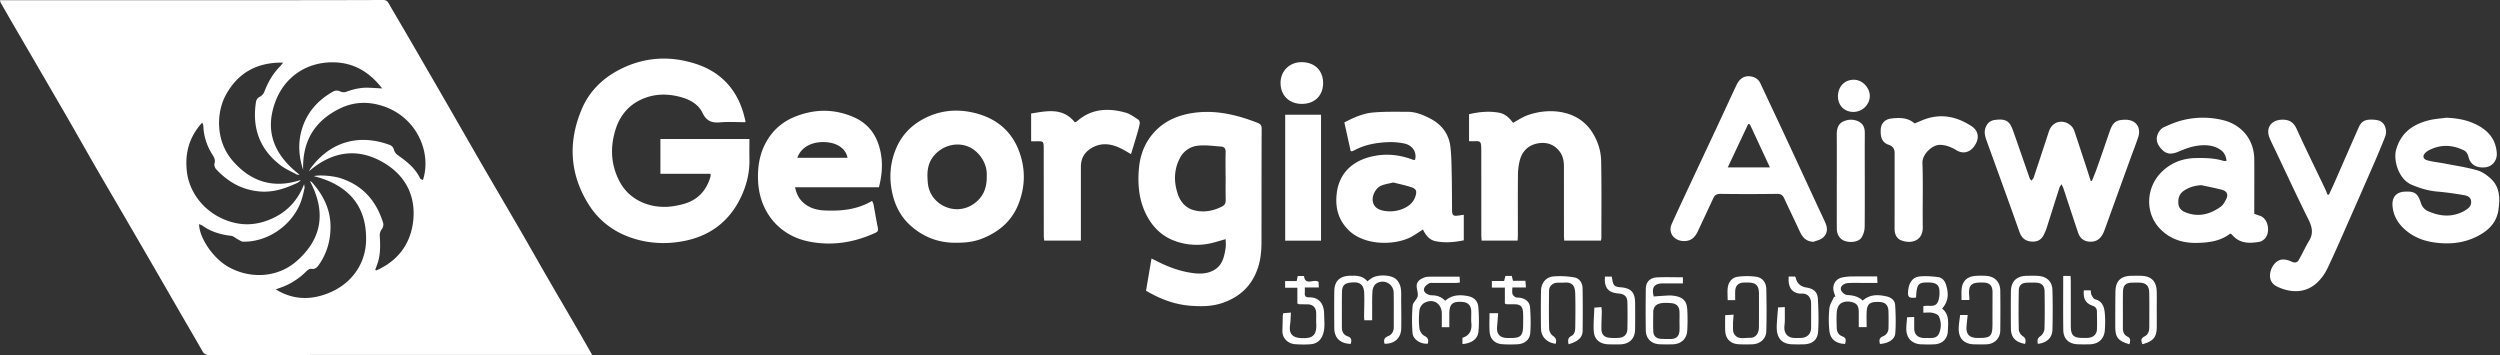 <svg xmlns="http://www.w3.org/2000/svg" width="169" height="24" fill="none"><rect width="100%" height="100%" fill="#333333" stroke="none"/><g fill="#fff" clip-path="url(#a)"><path d="M38.944 22.093c-.622-1.072-1.25-2.137-1.87-3.21-.649-1.122-1.285-2.252-1.936-3.374-.815-1.407-1.643-2.808-2.458-4.216-.828-1.428-1.645-2.86-2.47-4.29-.878-1.522-1.758-3.041-2.64-4.56-.432-.744-.873-1.484-1.302-2.23C26.182.066 26.085 0 25.904 0c-2.673.01-5.344.012-8.016.013H0C.016.076.02.135.045.18c.322.564.646 1.125.972 1.686C2.184 3.873 3.355 5.88 4.519 7.89c.644 1.112 1.272 2.234 1.914 3.347.66 1.143 1.33 2.281 1.994 3.423.663 1.14 1.328 2.281 1.99 3.424.638 1.102 1.272 2.206 1.91 3.307.454.786.916 1.568 1.364 2.357.106.185.232.252.45.252 8.347-.007 16.694-.006 25.04-.006h.852c-.379-.662-.73-1.284-1.09-1.901ZM28.59 12.177c-.07-.042-.163-.065-.19-.12-.333-.702-.918-1.154-1.532-1.585a.647.647 0 0 1-.23-.326c-.05-.177-.13-.287-.305-.352-2.046-.759-4-.232-5.334 1.582-.045.061-.076.135-.114.203 1.579-1.363 3.31-1.625 5.09-.558 1.465.877 2.167 2.279 1.947 3.996-.197 1.53-1.06 2.632-2.477 3.261l-.08-.04c.056-.157.118-.313.17-.472.19-.584.174-1.187.14-1.788a.685.685 0 0 1 .137-.489c.08-.105.127-.293.09-.414-.458-1.492-1.382-2.552-2.902-3.035-.51-.162-1.435-.227-1.785-.133 2.296.578 3.605 1.993 3.53 4.393-.05 1.656-1.12 3.133-3.028 3.682-1.03.296-2.058.204-3.074-.42.272-.102.466-.165.653-.246a4.619 4.619 0 0 0 1.418-.982c.084-.082.227-.178.325-.16.286.05.416-.123.543-.309.544-.796.78-1.682.76-2.641-.025-1.134-.518-2.066-1.247-2.895-.026-.03-.068-.045-.148-.095 1.123 2.108.824 3.949-.947 5.461-1.154.985-2.895 1.217-4.457.405-1.142-.593-2.082-2.052-2.085-2.95.081.036.158.057.219.1.584.416 1.241.612 1.948.69.155.018.295.156.445.234.118.06.238.16.36.163 1.77.034 3.49-1.237 3.99-2.944.067-.225.118-.456.168-.686.01-.051-.01-.11-.029-.258-.481 1.233-1.304 2.006-2.45 2.442-.749.284-1.51.353-2.296.16-1.8-.441-3.001-1.896-3.18-3.451-.142-1.224.143-2.34 1.04-3.317.041.118.073.17.074.223.023.714.24 1.366.624 1.965.118.185.197.355.127.592-.032.107.03.287.113.375.807.867 1.775 1.418 2.986 1.508.908.067 1.724-.216 2.521-.592a.654.654 0 0 0 .213-.19c-1.865.621-3.412.108-4.638-1.338-1.124-1.327-1.07-3.221-.431-4.398.821-1.514 2.127-2.226 3.877-2.195-.069.084-.131.175-.207.252-.49.497-.824 1.084-1.068 1.735a.664.664 0 0 1-.293.317.461.461 0 0 0-.27.375c-.267 1.75.258 3.195 1.679 4.273.326.247.715.412 1.078.609.044.024.107.012.2.02-1.714-1.316-2.407-2.947-1.624-4.987.647-1.686 2.16-2.647 3.922-2.614 1.365.026 2.415.652 3.281 1.766-.38-.02-.679-.043-.979-.05-.515-.013-1.003.11-1.484.286a.504.504 0 0 1-.35-.025c-.187-.088-.341-.095-.528.012-1.077.614-1.82 1.488-2.133 2.699-.224.866-.152 1.72.13 2.578-.057-1.949.791-3.343 2.542-4.17.93-.439 1.9-.454 2.867-.133 2.274.753 3.296 3.136 2.688 5ZM48.033 11.75h-3.389V9.395h6.017c0 .462-.009.918.001 1.373.02.904-.195 1.763-.578 2.565-.811 1.698-2.183 2.686-4.034 2.993a6.937 6.937 0 0 1-2.505-.02c-1.613-.324-2.93-1.142-3.796-2.554-1.256-2.05-1.346-4.22-.409-6.405.507-1.18 1.398-2.057 2.556-2.65 1.681-.86 3.437-.946 5.192-.363 1.593.53 2.673 1.644 3.157 3.282.056.191.101.386.15.579.003.01-.007.022-.023.065-.552 0-1.12-.039-1.679.01-.563.05-.936-.074-1.198-.632-.274-.582-.845-.9-1.444-1.068-.931-.26-1.866-.25-2.765.185-.89.43-1.43 1.167-1.699 2.075-.35 1.18-.287 2.354.311 3.466.667 1.24 2.008 1.766 3.278 1.68a5.367 5.367 0 0 0 1.008-.18c.976-.26 1.574-.907 1.848-1.866.012-.042.001-.09.001-.18ZM84.969 8.286c-1.302-.5-2.637-.834-4.046-.685-1.24.13-2.335.58-3.118 1.6-.486.633-.736 1.363-.81 2.157-.112 1.213.015 2.38.656 3.446.47.78 1.14 1.31 2.02 1.568a4.327 4.327 0 0 0 2.378.023c.255-.069.509-.145.807-.23 0 .226.024.415-.004.596-.094.601-.214 1.196-.824 1.519-.45.238-.932.243-1.418.176-.85-.119-1.644-.409-2.403-.801-.11-.058-.223-.109-.365-.178-.128.753-.249 1.458-.37 2.176.932.55 1.901.925 2.968 1.012.77.063 1.534.056 2.273-.212 1.118-.406 1.897-1.134 2.299-2.281.209-.595.263-1.193.264-1.806.005-2.56 0-5.122.012-7.682.002-.257-.146-.332-.32-.398Zm-2.374 5.682c-.59.293-1.21.41-1.856.25-.594-.148-.95-.58-1.13-1.128-.264-.81-.256-1.62.152-2.403a1.533 1.533 0 0 1 1.203-.836c.519-.064 1.056.02 1.585.056.222.015.312.15.305.386-.017.53-.005 1.062-.005 1.594h.005c0 .543-.01 1.085.004 1.628.006.22-.072.358-.263.453ZM98.715 14.552c-.506.086-.556.041-.558-.46-.004-.803-.004-1.606-.023-2.408-.013-.588-.02-1.179-.087-1.76-.102-.872-.588-1.504-1.36-1.908-.483-.253-.99-.46-1.547-.459-.777.001-1.56-.02-2.332.049-.682.06-1.31.35-1.93.669l.426 1.935c.047.01.073.023.091.016.066-.025.132-.054.193-.086.707-.37 1.474-.5 2.257-.531.362-.014.736.019 1.09.094.562.12.861.605.721 1.1-.051.005-.076.015-.097.01-.045-.012-.088-.031-.133-.047-.828-.3-1.675-.392-2.543-.22-1.505.3-2.39 1.208-2.529 2.605-.089.886.109 1.67.746 2.342 1.148 1.208 3.366 1.072 4.365.483.24-.14.47-.298.726-.46.184.379.427.695.833.783.653.14 1.307.073 1.928-.053V14.52c-.123.017-.18.024-.237.033ZM95.69 13.25c-.11.373-.375.629-.707.796-.43.216-.896.285-1.375.213-.485-.072-.753-.297-.81-.664-.057-.38.205-.897.574-1.047.246-.1.517-.137.814-.212.395.101.81.185 1.209.316.34.112.397.259.295.598ZM59.562 10.475c-.183-1.155-.74-2.067-1.839-2.55-1.354-.594-2.727-.57-4.086.009a3.755 3.755 0 0 0-1.816 1.62c-.474.82-.616 1.723-.576 2.658.09 2.137 1.45 3.696 3.367 4.1 1.572.333 3.1.098 4.56-.572.152-.07.211-.144.174-.324-.111-.53-.196-1.064-.296-1.595-.014-.074-.056-.143-.095-.242-1.01.597-2.094.697-3.206.648-.532-.024-1.025-.158-1.436-.518-.309-.272-.476-.614-.567-1.049h5.67c.19-.751.26-1.464.146-2.185Zm-5.664.19c.269-.746 1.036-1.132 1.998-1.049.748.066 1.285.457 1.398 1.05h-3.396ZM68.984 10.498c-.5-1.603-1.62-2.525-3.192-2.885-1.161-.265-2.318-.148-3.402.445-.822.448-1.42 1.08-1.792 1.93-.435.995-.51 2.032-.276 3.081.18.806.542 1.534 1.156 2.11.903.847 1.981 1.25 3.168 1.23.827 0 1.35-.105 1.915-.35 1.076-.466 1.885-1.202 2.306-2.312.404-1.066.463-2.14.117-3.248Zm-2.28 1.46c.009.797-.275 1.443-.97 1.883-1.222.77-2.876-.022-3.011-1.46-.06-.637-.058-1.271.382-1.82.522-.652 1.393-.948 2.187-.709.754.226 1.366 1.015 1.41 1.822.006.095.001.19.001.284ZM99.308 9.548V7.72c.686-.16 1.362-.225 2.044-.097.402.075.683.35.929.678.331-.176.635-.386.972-.508 1.475-.533 3.396-.365 4.356 1.11.387.594.613 1.266.628 1.964.036 1.736.015 3.472.016 5.207 0 .057-.018.113-.031.188h-2.482c-.006-.126-.016-.238-.016-.351-.002-1.547-.002-3.094-.002-4.64 0-.386-.063-.75-.316-1.063-.393-.484-.909-.626-1.494-.507-.61.125-1.005.524-1.167 1.114a4.042 4.042 0 0 0-.131 1.01c-.014 1.358-.005 2.716-.006 4.074 0 .115-.01.23-.016.364h-2.433c-.008-.13-.021-.252-.021-.375l-.003-5.668c0-.083-.001-.165-.004-.248-.014-.399-.064-.443-.465-.426-.114.005-.228 0-.358 0ZM139.364 12.453c-.077.113-.12.154-.136.204-.301.94-.597 1.883-.897 2.825-.029.09-.073.174-.11.26-.179.427-.419.598-.826.59-.436-.007-.725-.217-.876-.643-.226-.632-.447-1.266-.675-1.897-.511-1.418-1.026-2.835-1.539-4.252-.105-.29-.197-.582-.087-.896.107-.305.302-.492.634-.536.718-.093.992.052 1.224.705.387 1.087.759 2.18 1.141 3.268.013.039.056.067.112.131.058-.079.121-.132.143-.199.347-1.038.692-2.077 1.031-3.119.131-.402.436-.658.819-.664.4-.006.777.247.902.62.274.815.541 1.632.81 2.449.101.307.196.616.295.924l.085.008c.113-.287.235-.57.338-.861.29-.822.574-1.647.857-2.472.217-.635.438-.803 1.076-.803.7 0 1.08.523.853 1.194-.178.525-.38 1.04-.569 1.56l-1.658 4.585c-.045.122-.09.244-.148.36-.187.37-.472.57-.908.543-.411-.026-.654-.246-.777-.612-.335-.995-.66-1.992-.99-2.987-.024-.074-.062-.143-.124-.285ZM123.387 15.042c-.168-.376-.349-.747-.522-1.121-.709-1.528-1.414-3.058-2.126-4.584-.572-1.229-1.152-2.453-1.726-3.681a.802.802 0 0 0-.545-.466c-.469-.124-.845.06-1.082.562-.439.927-.863 1.86-1.298 2.789-.649 1.387-1.302 2.772-1.951 4.159-.38.811-.759 1.622-1.128 2.439-.252.56.117 1.1.729 1.152.542.046.836-.224 1.043-.668.342-.738.692-1.472 1.032-2.21.098-.215.221-.31.481-.307 1.277.018 2.554.016 3.83 0 .257-.004.387.08.488.302.345.749.707 1.49 1.053 2.24.182.393.425.683.935.697.2-.08.429-.123.594-.25.334-.258.385-.627.193-1.053Zm-6.591-3.727 1.385-2.937.113.03 1.352 2.907h-2.85ZM152.732 14.574c-.111-.03-.219-.077-.344-.122v-.22c.001-1.157.01-2.314 0-3.47-.011-1.31-.831-2.32-2.099-2.637a5.661 5.661 0 0 0-2.67-.017c-.465.107-.917.295-1.351.497-.17.078-.327.274-.401.453-.184.443.022.81.339 1.108.306.287.651.253 1.022.1.379-.159.768-.319 1.169-.39.572-.102 1.157-.105 1.68.231.276.177.397.432.438.766-.096.005-.145.02-.186.008-.618-.195-1.255-.21-1.895-.198-.917.017-1.721.338-2.355.99-1.002 1.029-1.1 2.73-.048 3.807.676.692 1.526.959 2.476.94.812-.014 1.602-.12 2.259-.632.06.039.096.051.118.077.513.617 1.188.598 1.885.475.088-.014.171-.076.246-.131.502-.37.37-1.46-.283-1.635Zm-2.238-1.12c-.094.188-.204.397-.366.514-.703.507-1.475.727-2.328.41-.287-.105-.519-.272-.542-.625-.025-.37.07-.667.4-.878.35-.224.681-.326 1.149-.358.47.103.943.192 1.408.315.326.087.429.327.279.623ZM165.374 7.958c.897.038 1.742.211 2.485.737.576.409.884.973.924 1.673.028.493-.317.894-.774.942-.628.066-1.031-.207-1.147-.732-.033-.151-.151-.34-.283-.406-.783-.387-1.583-.43-2.378-.018a.997.997 0 0 0-.206.136c-.252.225-.222.463.099.55.374.103.765.137 1.146.211.741.143 1.491.254 2.214.459.346.098.682.336.947.589.602.573.599 1.333.494 2.083-.134.954-.787 1.5-1.605 1.876-.873.4-1.792.464-2.738.331-.76-.107-1.439-.382-2.005-.896-.466-.424-.768-.944-.814-1.596-.039-.557.253-.91.807-.94.688-.037.892.094 1.114.766a.87.87 0 0 0 .499.56c.77.338 1.545.414 2.326.033.021-.01.043-.02.063-.031.274-.158.553-.335.504-.697-.045-.335-.366-.378-.625-.421a21.406 21.406 0 0 0-1.686-.22c-.597-.052-1.153-.224-1.701-.455-.894-.376-1.263-1.669-1.049-2.396.334-1.138 1.132-1.694 2.201-1.963.386-.097.791-.12 1.188-.175Z"/><path d="M157.435 13.161c.121-.262.246-.522.362-.786.55-1.251 1.093-2.505 1.647-3.755.205-.462.475-.578 1.118-.52.389.036.626.221.715.621a.943.943 0 0 1-.038.513 55.951 55.951 0 0 1-.804 1.924 658.546 658.546 0 0 1-1.661 3.786c-.477 1.077-.939 2.16-1.451 3.222a3.191 3.191 0 0 1-.731.982c-.82.73-1.835.613-2.624.243-.411-.192-.564-.51-.504-.917.067-.461.41-.894.802-.928.21-.018.449.045.642.139.219.106.383.07.488-.11.247-.427.445-.881.701-1.301.317-.519.189-.968-.063-1.474-.757-1.519-1.469-3.06-2.198-4.593-.136-.287-.282-.57-.405-.863-.282-.67.073-1.213.789-1.25.491-.024.813.138 1.03.615.614 1.35 1.272 2.682 1.911 4.021.067.14.121.286.18.43l.094.001ZM69.704 9.552v-1.88c1.066-.169 2.134-.42 2.955.595.073-.031.112-.037.136-.06.977-.867 2.11-.923 3.294-.594.309.085.585.299.861.476.065.042.112.183.097.265-.05.265-.127.525-.203.784-.122.417-.251.832-.387 1.279-.269-.15-.513-.306-.775-.426-.67-.31-1.34-.356-1.985.075-.426.285-.629.69-.629 1.199V16.263H70.59c-.01-.1-.028-.19-.029-.279-.003-1.983-.003-3.966-.005-5.948 0-.482-.022-.5-.502-.485-.113.004-.226 0-.35 0ZM129.428 8.345c.293-.117.559-.245.838-.332 1.083-.337 2.074-.091 2.999.509.461.298.556.77.264 1.258-.301.503-.784.665-1.258.384-.352-.209-.696-.361-1.121-.372-.53-.013-1.212.639-1.193 1.214.049 1.45.002 2.901.022 4.352.013.948-.8 1.145-1.457.889-.341-.133-.45-.45-.449-.813.006-1.699.003-3.397.004-5.096 0-.275-.13-.457-.391-.546-.426-.146-.586-.456-.546-1.063.026-.388.277-.664.703-.716.571-.07 1.136-.068 1.585.332ZM89.302 16.268h-2.423v-8.51h2.423v8.51ZM124.168 12.221c0-1.05.004-2.1-.003-3.15-.002-.37.1-.703.441-.86.35-.16.74-.165 1.091.033.271.153.362.424.363.723.002.378-.004.755-.004 1.133.001 1.746.012 3.492-.004 5.238a1.424 1.424 0 0 1-.213.72c-.186.294-.736.37-1.146.226-.309-.11-.522-.42-.524-.807-.005-1.085-.002-2.17-.001-3.256ZM93.599 23.238c-.082-.265-.017-.412.237-.514.259-.103.386-.331.384-.622-.004-.768.007-1.535-.007-2.302a.753.753 0 0 0-1.195-.617c-.13.09-.223.308-.236.474-.036.458-.02.92-.025 1.38v.614h-.529c-.005-.089-.015-.179-.015-.269.002-.53.03-1.063.005-1.592-.027-.557-.308-.718-.73-.7-.569.023-.764.162-.772.68-.012.791-.004 1.582-.005 2.373 0 .276.12.499.376.585.304.104.29.287.22.52-.71-.023-1.103-.397-1.109-1.066-.007-.826-.009-1.652 0-2.478.009-.711.366-1.05 1.085-1.064.42-.008.834-.013 1.151.378.103-.076.19-.147.285-.21.396-.26 1.291-.252 1.65.06.155.135.272.36.313.564.058.284.034.586.037.88.005.626.016 1.251.005 1.876-.013.661-.444 1.06-1.125 1.05ZM127.086 23.251c-.067-.25-.051-.415.215-.522.231-.093.361-.301.363-.563.003-.378.011-.756-.005-1.133-.017-.425-.224-.61-.653-.623-.569-.017-.78.124-.814.598-.027.361-.006.725-.006 1.108h-.533v-.973c.001-.27-.032-.55-.306-.666-.299-.126-.645-.14-.919.044-.139.093-.236.327-.255.507-.038.374-.019.754-.01 1.132.006.268.119.484.385.58.285.104.236.3.176.51-.61-.024-.994-.313-1.058-.889a7.25 7.25 0 0 1 0-1.516c.028-.272.209-.527.321-.79l.092.019c-.039-.121-.085-.24-.117-.364-.116-.44.111-.847.556-.951a3.35 3.35 0 0 1 .702-.07c.542-.01 1.084-.003 1.676-.003l.02.438h-1.159c-.272 0-.544-.006-.815.01-.279.015-.489.178-.504.362-.015.185.213.437.472.45.376.02.719.101 1.01.373.491-.435 1.044-.411 1.613-.282.32.073.563.267.581.588.037.633.054 1.271.007 1.902-.031.42-.462.683-1.035.724ZM97.973 22.12h-.507c0-.323.003-.626 0-.928-.009-.69-.597-1.049-1.2-.706a.717.717 0 0 0-.31.477c-.046.408-.05.829-.003 1.236.021.182.17.42.329.5.264.135.303.29.234.532-.465.043-.989-.271-1.028-.71a11.148 11.148 0 0 1 .008-1.865c.017-.216.288-.404.338-.628.047-.214-.067-.458-.067-.69-.001-.28.192-.446.435-.547a.956.956 0 0 1 .343-.085c.694-.008 1.389-.004 2.123-.004l.021.398c-.116.011-.205.027-.294.027-.485.002-.97-.002-1.454 0-.118 0-.256-.02-.348.034-.128.075-.272.192-.318.322-.065.187.065.337.246.415a.619.619 0 0 0 .237.064c.356-.003.673.091.936.37.46-.404.98-.42 1.534-.317.422.08.672.335.706.73.046.55.057 1.11.011 1.66-.042.508-.465.808-1.085.852v-.421c.494-.154.654-.513.603-1.01-.027-.258.002-.52-.007-.78-.016-.406-.215-.608-.61-.636-.666-.048-.874.148-.873.823v.888ZM86.565 5.603c.002-.815.623-1.417 1.45-1.4.933.019 1.418.63 1.428 1.39.01.798-.51 1.438-1.453 1.43-.847-.007-1.427-.577-1.425-1.42ZM114.057 20.9c-.035-.558-.303-.814-.863-.899a2.041 2.041 0 0 0-.389-.026c-.337.015-.674.043-1.012.066-.161-.62.027-.882.636-.884l.532.001h.803v-.413c-.618 0-1.195-.024-1.77.007-.453.023-.731.322-.737.75a98.908 98.908 0 0 0-.002 2.831c.01.562.382.917.944.94.283.011.567.01.851.004.584-.013.971-.351 1.007-.927.03-.482.03-.969 0-1.45Zm-.523 1.436c-.019.393-.215.579-.603.581a9.513 9.513 0 0 1-.636-.01c-.328-.02-.515-.177-.531-.5-.022-.457-.006-.917-.005-1.375 0-.035.012-.07.021-.104.097-.385.429-.505 1.206-.434.345.03.528.216.547.572.002.035.003.07.003.106l.001.064c.002.136-.001.272-.002.408l-.001.057.002.2c.003.146.005.29-.002.435ZM129.526 20.115c-.476.053-.578-.02-.536-.45.059-.6.322-.933.798-.98.404-.038.821-.004 1.226.047.273.035.45.242.535.511.18.569.192 1.114-.264 1.614.514.411.404.976.39 1.512-.014.527-.364.878-.898.906-.306.017-.615.011-.922 0-.584-.023-.972-.406-.988-.99-.007-.268.032-.537.052-.836l.482-.021c0 .257.002.489-.001.72-.004.448.212.68.657.7.071.002.142 0 .212 0 .31.004.661.041.807-.3a1.42 1.42 0 0 0-.011-1.17c-.056-.122-.276-.2-.435-.233-.189-.039-.393-.009-.612-.009v-.434c.332-.103.793.128.983-.296.104-.232.122-.526.102-.786-.033-.43-.309-.558-.988-.52-.454.027-.552.193-.589 1.015ZM106.034 23.271c-.039-.24-.069-.427.187-.556.241-.122.264-.384.267-.62.009-.755.019-1.511-.003-2.266-.017-.558-.238-.77-.767-.724-.152.013-.307-.004-.46.007-.312.022-.539.237-.542.544-.01.862-.018 1.724.007 2.585a.667.667 0 0 0 .258.466c.225.152.245.312.183.533-.589-.075-.983-.467-.993-1.02-.014-.849-.013-1.7.001-2.55.008-.53.322-.934.836-.983a5.493 5.493 0 0 1 1.4.063c.376.063.57.38.575.755.015.956.015 1.913.003 2.869-.005.438-.311.715-.952.897ZM136.894 23.248c-.648-.116-.95-.436-.956-1.03-.009-.838-.01-1.676 0-2.514.008-.679.381-1.043 1.057-1.059.248-.005.496-.011.744.002.615.032.99.37 1.006.97.024.884.021 1.77.001 2.655-.014.564-.374.9-.985.972-.053-.218-.045-.377.184-.53.14-.094.257-.326.262-.5.026-.837.018-1.676.007-2.514-.005-.394-.208-.584-.594-.594a8.03 8.03 0 0 0-.603.004c-.35.018-.54.176-.547.52-.018.885-.021 1.77 0 2.655a.613.613 0 0 0 .253.428c.239.15.229.319.171.535ZM143.951 23.273c-.786-.237-.959-.46-.959-1.22.001-.779-.001-1.557.012-2.335.012-.733.359-1.064 1.097-1.074.212-.002.425-.005.637 0 .678.019 1.03.354 1.055 1.026.015.424.003.849.003 1.273.001.378.005.755.003 1.133-.003.715-.231.997-.972 1.191-.09-.208-.128-.389.133-.517.253-.125.331-.359.332-.62.003-.778.01-1.557-.003-2.335-.008-.496-.23-.69-.733-.69-.141.001-.283 0-.425.003-.424.01-.606.176-.616.6-.013.555-.006 1.11-.007 1.664l-.001.778c-.001.262.058.486.325.614.225.108.172.297.119.509ZM87.702 20.517V19.45h-.828V19h.78l.074-.343h.423c.088.693.646.168.983.396l.022.381h-.95c0 .145.008.258-.002.37-.02.217.08.303.288.297.64-.018 1.015.399 1.02 1.136.002.477.085.96-.106 1.434-.153.377-.426.566-.8.598-.352.03-.71.023-1.063-.003-.47-.034-.868-.394-.852-.91.01-.341.016-.684.026-1.026.002-.045.02-.09.037-.16l.512-.04c-.019.292-.017.558-.056.818-.09.606.146.878.756.906.695.032 1.065-.111 1.012-1.007-.013-.236.008-.473-.005-.708-.021-.38-.237-.57-.617-.569-.177.001-.354 0-.531-.006-.033-.001-.065-.024-.123-.047ZM132.504 21.296h.511c-.026.252-.052.48-.073.71-.055.59.164.833.755.84.883.01.995-.104.995-.988-.001-.696.001-1.392.003-2.087 0-.474-.186-.664-.661-.673-.823-.016-.995.176-.905 1.014.005.045 0 .09 0 .166h-.531c0-.24-.008-.45.002-.66.027-.591.359-.93.958-.97.235-.015.473-.015.708 0 .569.034.944.41.952.982.013.907.012 1.816 0 2.723-.007.52-.399.901-.927.922-.283.012-.567.007-.85 0-.646-.016-1.019-.367-1.032-1.01-.006-.314.059-.628.095-.97ZM100.691 21.173h.585c-.025.31-.045.6-.072.89-.047.524.175.774.702.786.941.021 1.064-.1 1.06-1.043-.001-.248.011-.498-.012-.743-.034-.356-.202-.492-.56-.493-.177-.001-.355 0-.532-.003-.033-.001-.065-.023-.133-.047V19.44h-.878v-.444h.825l.09-.343h.431l.079.327h.843l.035.454h-.92c0 .162-.026.305.008.43.025.09.119.179.205.225.076.042.185.02.278.035.392.06.681.268.709.673.039.573.057 1.154.01 1.725-.036.45-.392.724-.852.75a8.749 8.749 0 0 1-1.028-.003c-.512-.032-.834-.345-.868-.858-.026-.397-.005-.798-.005-1.239ZM116.621 21.307l.572-.037c-.016.248-.045.465-.041.68.003.209-.024.452.072.617.246.42.691.256 1.066.27.277.011.474-.142.563-.402.04-.12.05-.255.051-.383.004-.731.004-1.463.001-2.194-.003-.566-.202-.759-.774-.759-.094 0-.189-.003-.283.004-.334.026-.519.2-.545.535-.016.208-.003.418-.003.65h-.509c0-.302-.032-.586.008-.86.056-.382.297-.672.681-.722a4.638 4.638 0 0 1 1.226.001c.438.06.685.388.695.821.022.955.028 1.912 0 2.866-.014.514-.413.857-.936.88a10.25 10.25 0 0 1-.921-.002c-.561-.026-.895-.358-.92-.916-.015-.34-.003-.68-.003-1.05ZM139.473 18.651h.495c.006.13.016.245.016.36.002 1.003.001 2.006.002 3.009 0 .652.17.822.816.825.13 0 .261.006.389-.009.333-.037.551-.247.563-.577.016-.4.002-.803-.002-1.204-.001-.2-.098-.318-.295-.387-.469-.164-.639-.469-.59-1.04h.466c.015.104.006.218.05.305.059.115.142.275.244.3.485.124.614.497.654.907.038.386.033.78.006 1.167-.043.613-.43.959-1.046.97-.26.005-.52.006-.78-.004-.614-.022-.975-.359-.983-.973-.016-1.202-.005-2.405-.005-3.649ZM120.196 20.783l.458-.024c0 .337.004.649-.001.96-.003.165-.04.33-.03.494.022.373.264.608.634.63.164.01.33.008.495 0 .427-.018.677-.277.679-.7.002-.541.002-1.083 0-1.625-.002-.406-.224-.685-.615-.67-.627.026-.976-.39-.897-1.155h.421c.025.035.046.052.05.072.078.384.321.608.727.672.481.075.745.294.773.773.042.728.059 1.462.017 2.19-.034.587-.401.866-.997.877-.26.004-.52.006-.779-.004-.613-.021-.958-.345-1.016-.956a3.14 3.14 0 0 1 .003-.495c.021-.338.05-.675.078-1.039ZM108.497 18.698h.454c.017.087.035.164.048.243.061.357.166.45.537.478.717.052.992.337.998 1.052.005.602.007 1.204-.002 1.805-.01.625-.395.995-1.028 1.003-.26.003-.52.005-.78-.004-.579-.018-.955-.332-.986-.902-.028-.513.022-1.03.039-1.577l.48-.036c.009.126.025.226.023.325-.006.39-.029.779-.023 1.168.006.353.194.55.542.58.21.02.425.022.637.006.358-.027.566-.234.574-.594a41.77 41.77 0 0 0 .003-1.805c-.008-.393-.199-.568-.599-.6-.703-.053-.983-.393-.917-1.142ZM125.264 7.566c-.606-.011-1.031-.46-1.018-1.078.014-.654.461-1.105 1.088-1.097.563.007 1.073.54 1.065 1.11-.01.592-.525 1.076-1.135 1.065Z"/><path d="m113.535 21.7.001.202-.002-.201.001-.057v.057Z"/></g><defs><clipPath id="a"><path fill="#fff" d="M0 0h168.949v24H0z"/></clipPath></defs></svg>